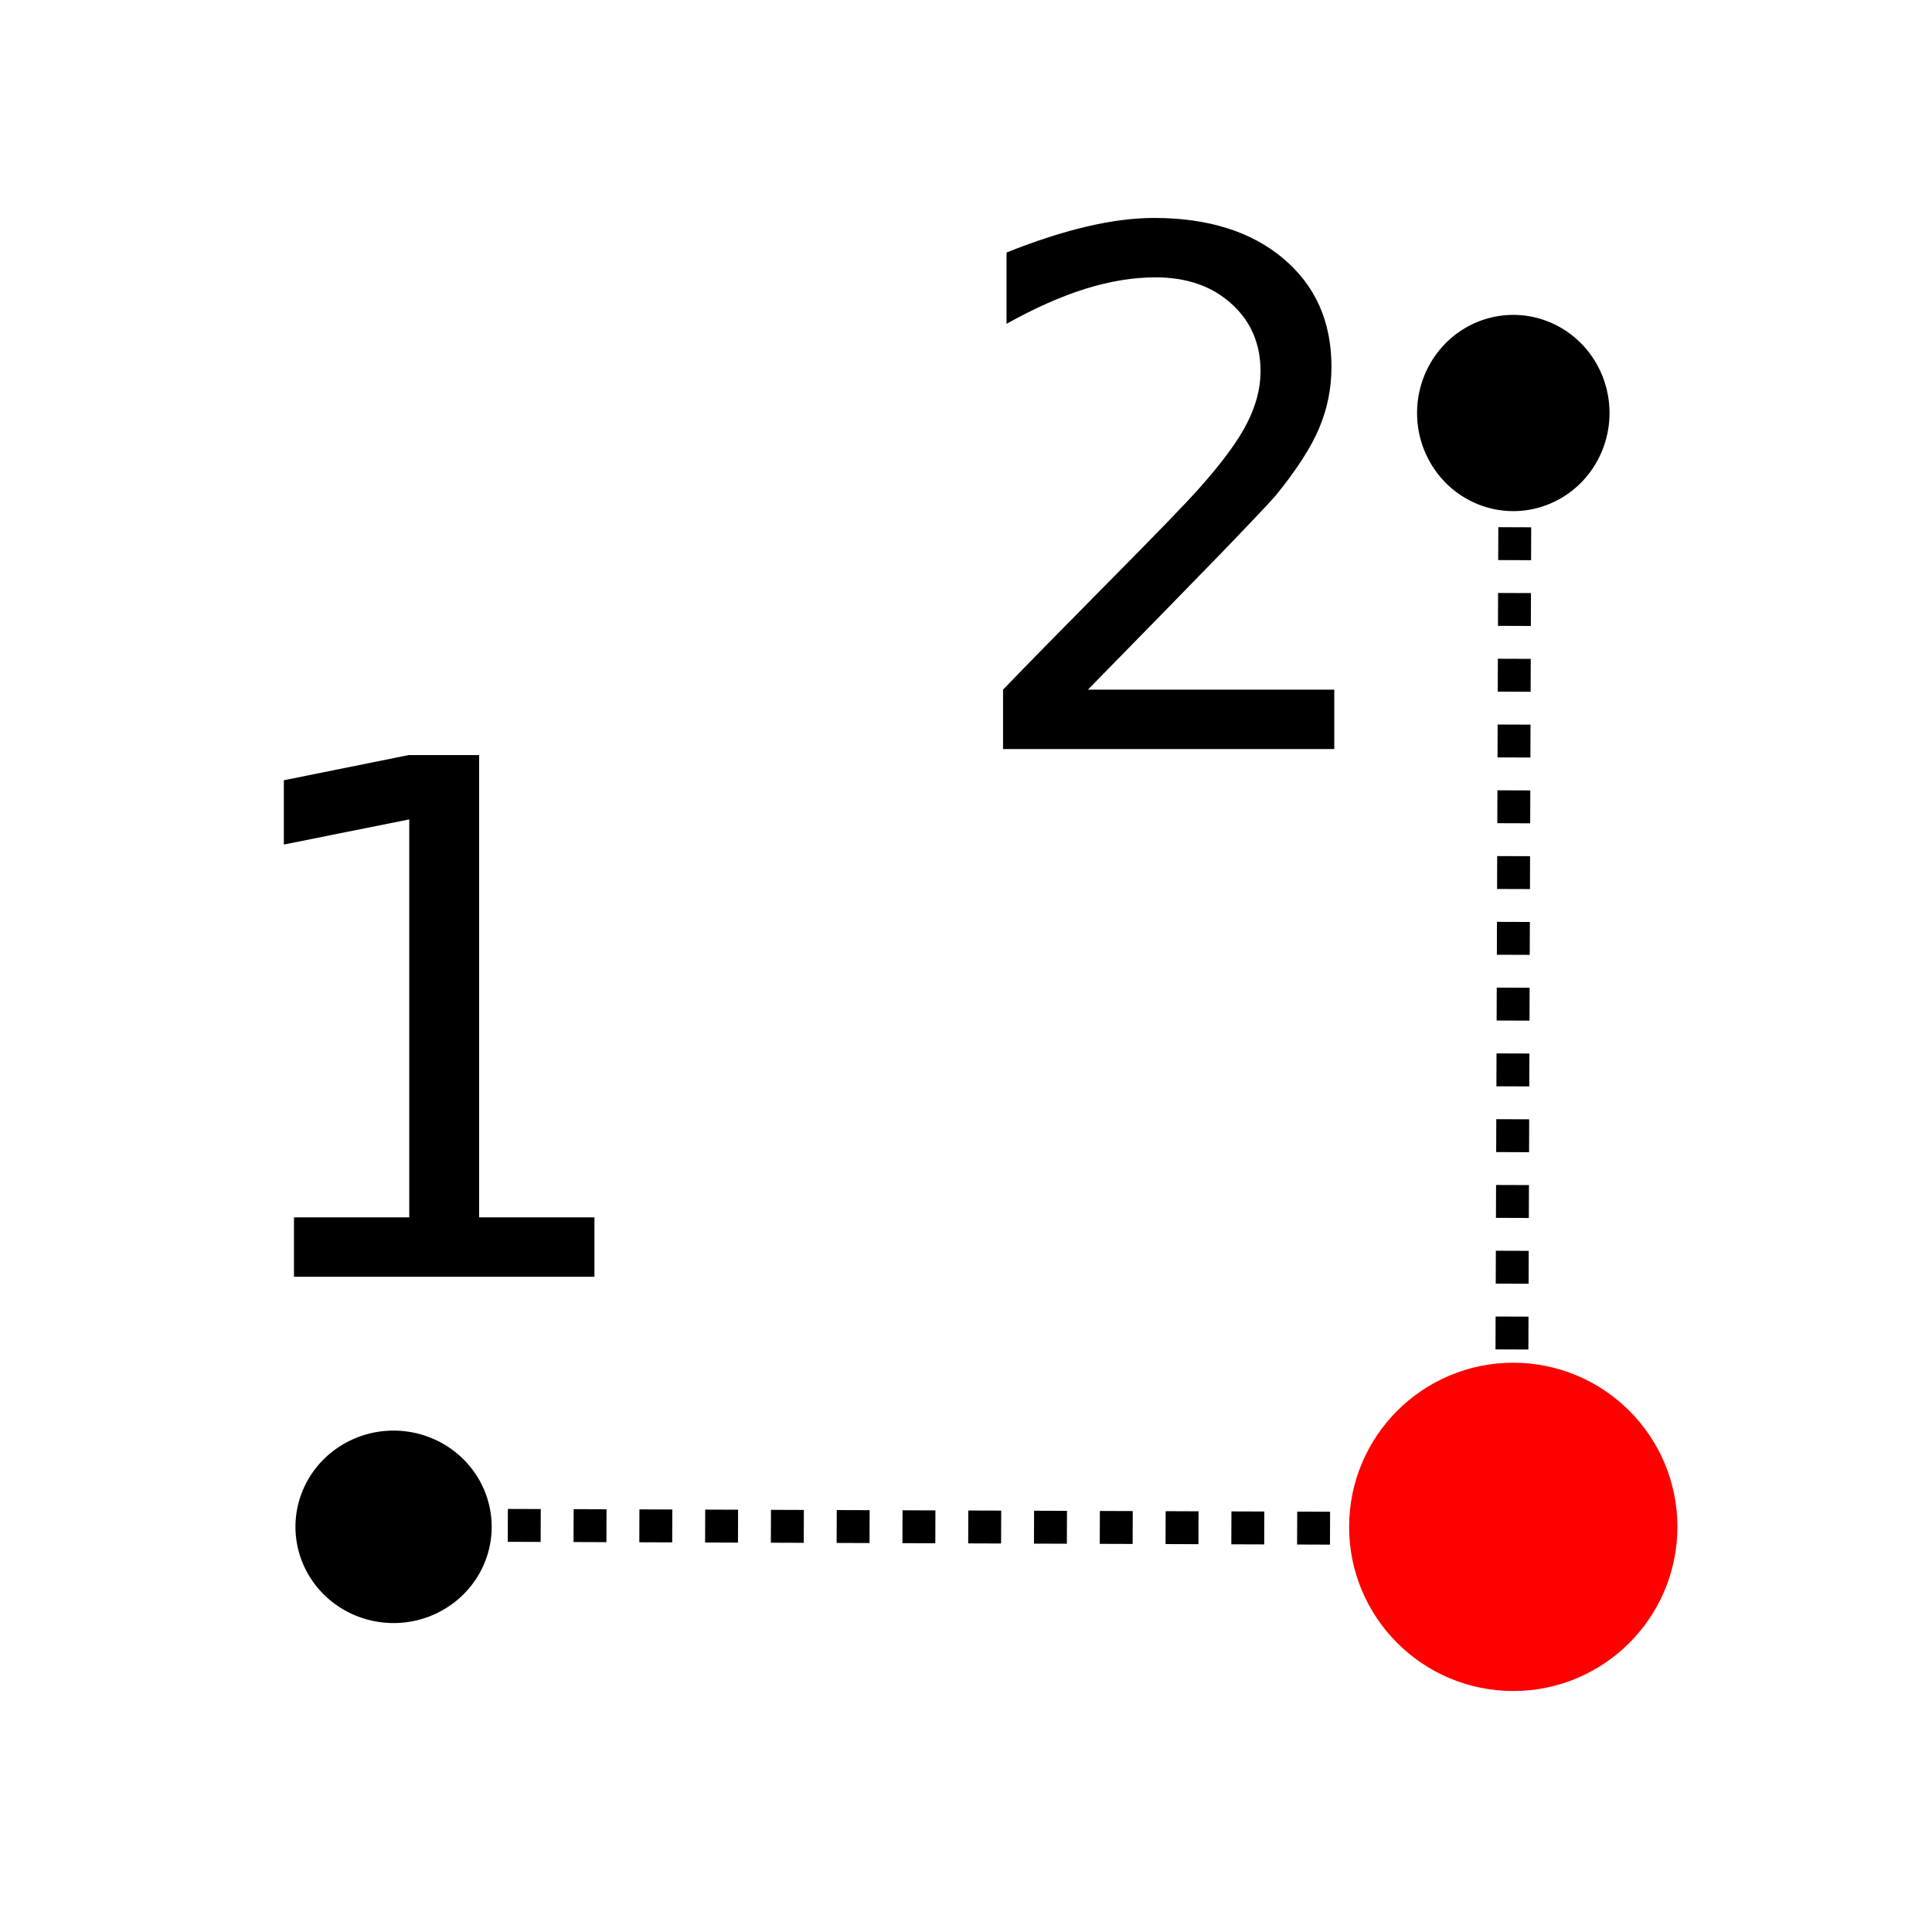 <?xml version="1.0" encoding="UTF-8" standalone="no"?>
<svg
   xmlns:dc="http://purl.org/dc/elements/1.1/"
   xmlns:cc="http://creativecommons.org/ns#"
   xmlns:rdf="http://www.w3.org/1999/02/22-rdf-syntax-ns#"
   xmlns:svg="http://www.w3.org/2000/svg"
   xmlns="http://www.w3.org/2000/svg"
   xmlns:sodipodi="http://sodipodi.sourceforge.net/DTD/sodipodi-0.dtd"
   xmlns:inkscape="http://www.inkscape.org/namespaces/inkscape"
   width="512"
   height="512"
   id="svg2"
   version="1.1"
   inkscape:version="0.48.2 r9819"
   sodipodi:docname="SnapYManual.svg">
  <sodipodi:namedview
     pagecolor="#ffffff"
     bordercolor="#666666"
     borderopacity="1"
     objecttolerance="10"
     gridtolerance="10"
     guidetolerance="10"
     inkscape:pageopacity="0"
     inkscape:pageshadow="2"
     inkscape:window-width="2560"
     inkscape:window-height="1341"
     id="namedview32"
     showgrid="false"
     inkscape:zoom="1"
     inkscape:cx="167.53846"
     inkscape:cy="300.72533"
     inkscape:window-x="0"
     inkscape:window-y="0"
     inkscape:window-maximized="1"
     inkscape:current-layer="g5481" />
  <defs
     id="defs4">
    <marker
       inkscape:stockid="Arrow1Mstart"
       orient="auto"
       refY="0.0"
       refX="0.0"
       id="Arrow1Mstart"
       style="overflow:visible">
      <path
         id="path3926"
         d="M 0.0,0.0 L 5.0,-5.0 L -12.5,0.0 L 5.0,5.0 L 0.0,0.0 z "
         style="fill-rule:evenodd;stroke:#000000;stroke-width:1.0pt"
         transform="scale(0.4) translate(10,0)" />
    </marker>
    <marker
       inkscape:stockid="Arrow1Lstart"
       orient="auto"
       refY="0.0"
       refX="0.0"
       id="Arrow1Lstart"
       style="overflow:visible">
      <path
         id="path3920"
         d="M 0.0,0.0 L 5.0,-5.0 L -12.5,0.0 L 5.0,5.0 L 0.0,0.0 z "
         style="fill-rule:evenodd;stroke:#000000;stroke-width:1.0pt"
         transform="scale(0.8) translate(12.5,0)" />
    </marker>
    <marker
       inkscape:stockid="Arrow1Mstart"
       orient="auto"
       refY="0"
       refX="0"
       id="Arrow1Mstart-8"
       style="overflow:visible">
      <path
         inkscape:connector-curvature="0"
         id="path3926-8"
         d="M 0,0 5,-5 -12.5,0 5,5 0,0 z"
         style="fill-rule:evenodd;stroke:#000000;stroke-width:1pt"
         transform="matrix(0.4,0,0,0.4,4,0)" />
    </marker>
    <marker
       inkscape:stockid="Arrow1Mstart"
       orient="auto"
       refY="0"
       refX="0"
       id="Arrow1Mstart-4"
       style="overflow:visible">
      <path
         inkscape:connector-curvature="0"
         id="path3926-5"
         d="M 0,0 5,-5 -12.5,0 5,5 0,0 z"
         style="fill-rule:evenodd;stroke:#000000;stroke-width:1pt"
         transform="matrix(0.4,0,0,0.4,4,0)" />
    </marker>
  </defs>
  <g
     id="g3000"
     transform="translate(-5,-10)">
    <g
       id="g5481"
       transform="translate(-1.7800444e-6,-1.3686304e-6)">
      <g
         style="font-size:189.63px;font-style:normal;font-variant:normal;font-weight:normal;font-stretch:normal;text-align:start;line-height:125%;letter-spacing:0px;word-spacing:0px;writing-mode:lr-tb;text-anchor:start;fill:#000000;fill-opacity:1;stroke:none;font-family:Helvetica-Bold;-inkscape-font-specification:Helvetica-Bold"
         id="text3096-9">
        <path
           d="M 82.905,332.61 113.46,332.61 113.46,227.147 80.22,233.814 80.22,216.777 113.275,210.11 131.979,210.11 131.979,332.61 162.534,332.61 162.534,348.351 82.905,348.351 82.905,332.61"
           style=""
           id="path3024" />
      </g>
      <path
         style="fill:#000000;fill-opacity:1"
         d="m 83.301,414.626 a 26,25.5 0 1 0 52,0 26,25.5 0 0 0 -52,0 z"
         id="path18-3"
         inkscape:connector-curvature="0" />
      <g
         style="font-size:189.63px;font-style:normal;font-variant:normal;font-weight:normal;font-stretch:normal;text-align:start;line-height:125%;letter-spacing:0px;word-spacing:0px;writing-mode:lr-tb;text-anchor:start;fill:#000000;fill-opacity:1;stroke:none;font-family:Helvetica-Bold;-inkscape-font-specification:Helvetica-Bold"
         id="text3096">
        <path
           d="M 293.316,192.758 358.594,192.758 358.594,208.499 270.816,208.499 270.816,192.758 C 277.915,185.413 287.575,175.567 299.798,163.221 312.082,150.814 319.798,142.82 322.946,139.24 328.933,132.512 333.1,126.833 335.446,122.203 337.853,117.512 339.057,112.913 339.057,108.407 339.057,101.061 336.464,95.073 331.279,90.444 326.156,85.814 319.458,83.499 311.187,83.499 305.322,83.499 299.119,84.518 292.575,86.555 286.094,88.592 279.149,91.678 271.742,95.814 L 271.742,76.925 C 279.273,73.9 286.31,71.617 292.853,70.073 299.396,68.53 305.384,67.759 310.816,67.758 325.137,67.759 336.557,71.339 345.075,78.499 353.594,85.66 357.853,95.228 357.853,107.203 357.853,112.882 356.773,118.283 354.612,123.407 352.514,128.468 348.656,134.456 343.038,141.369 341.495,143.16 336.588,148.345 328.316,156.925 320.045,165.444 308.378,177.388 293.316,192.758"
           style=""
           id="path3027" />
      </g>
      <path
         d="M 409.77,415.163 101.53,414.11"
         id="path10"
         inkscape:connector-curvature="0"
         style="fill:none;stroke:#000000;stroke-width:8.716;stroke-miterlimit:4;stroke-dasharray:8.716, 8.716;stroke-dashoffset:0" />
      <path
         style="fill:#000000;fill-opacity:1"
         d="m 406.039,93.45 a 25.5,26 0 1 0 0,52 25.5,26 0 0 0 0,-52 z"
         id="path18-3-5"
         inkscape:connector-curvature="0" />
      <path
         d="m 405.503,419.919 1.053,-308.239"
         id="path10-2"
         inkscape:connector-curvature="0"
         style="fill:none;stroke:#000000;stroke-width:8.716;stroke-miterlimit:4;stroke-dasharray:8.716, 8.716;stroke-dashoffset:0" />
      <path
         transform="matrix(-1,0,0,-1,502.529,500.136)"
         d="M 130,85.5 C 130,104.002 115.002,119 96.5,119 77.998,119 63,104.002 63,85.5 63,66.998 77.998,52 96.5,52 115.002,52 130,66.998 130,85.5 z"
         sodipodi:ry="33.5"
         sodipodi:rx="33.5"
         sodipodi:cy="85.5"
         sodipodi:cx="96.5"
         id="path4570"
         style="fill:#ff0000;fill-opacity:1;stroke:#ff0000;stroke-width:20;stroke-miterlimit:4;stroke-opacity:1;stroke-dasharray:none;stroke-dashoffset:0"
         sodipodi:type="arc" />
    </g>
  </g>
</svg>
